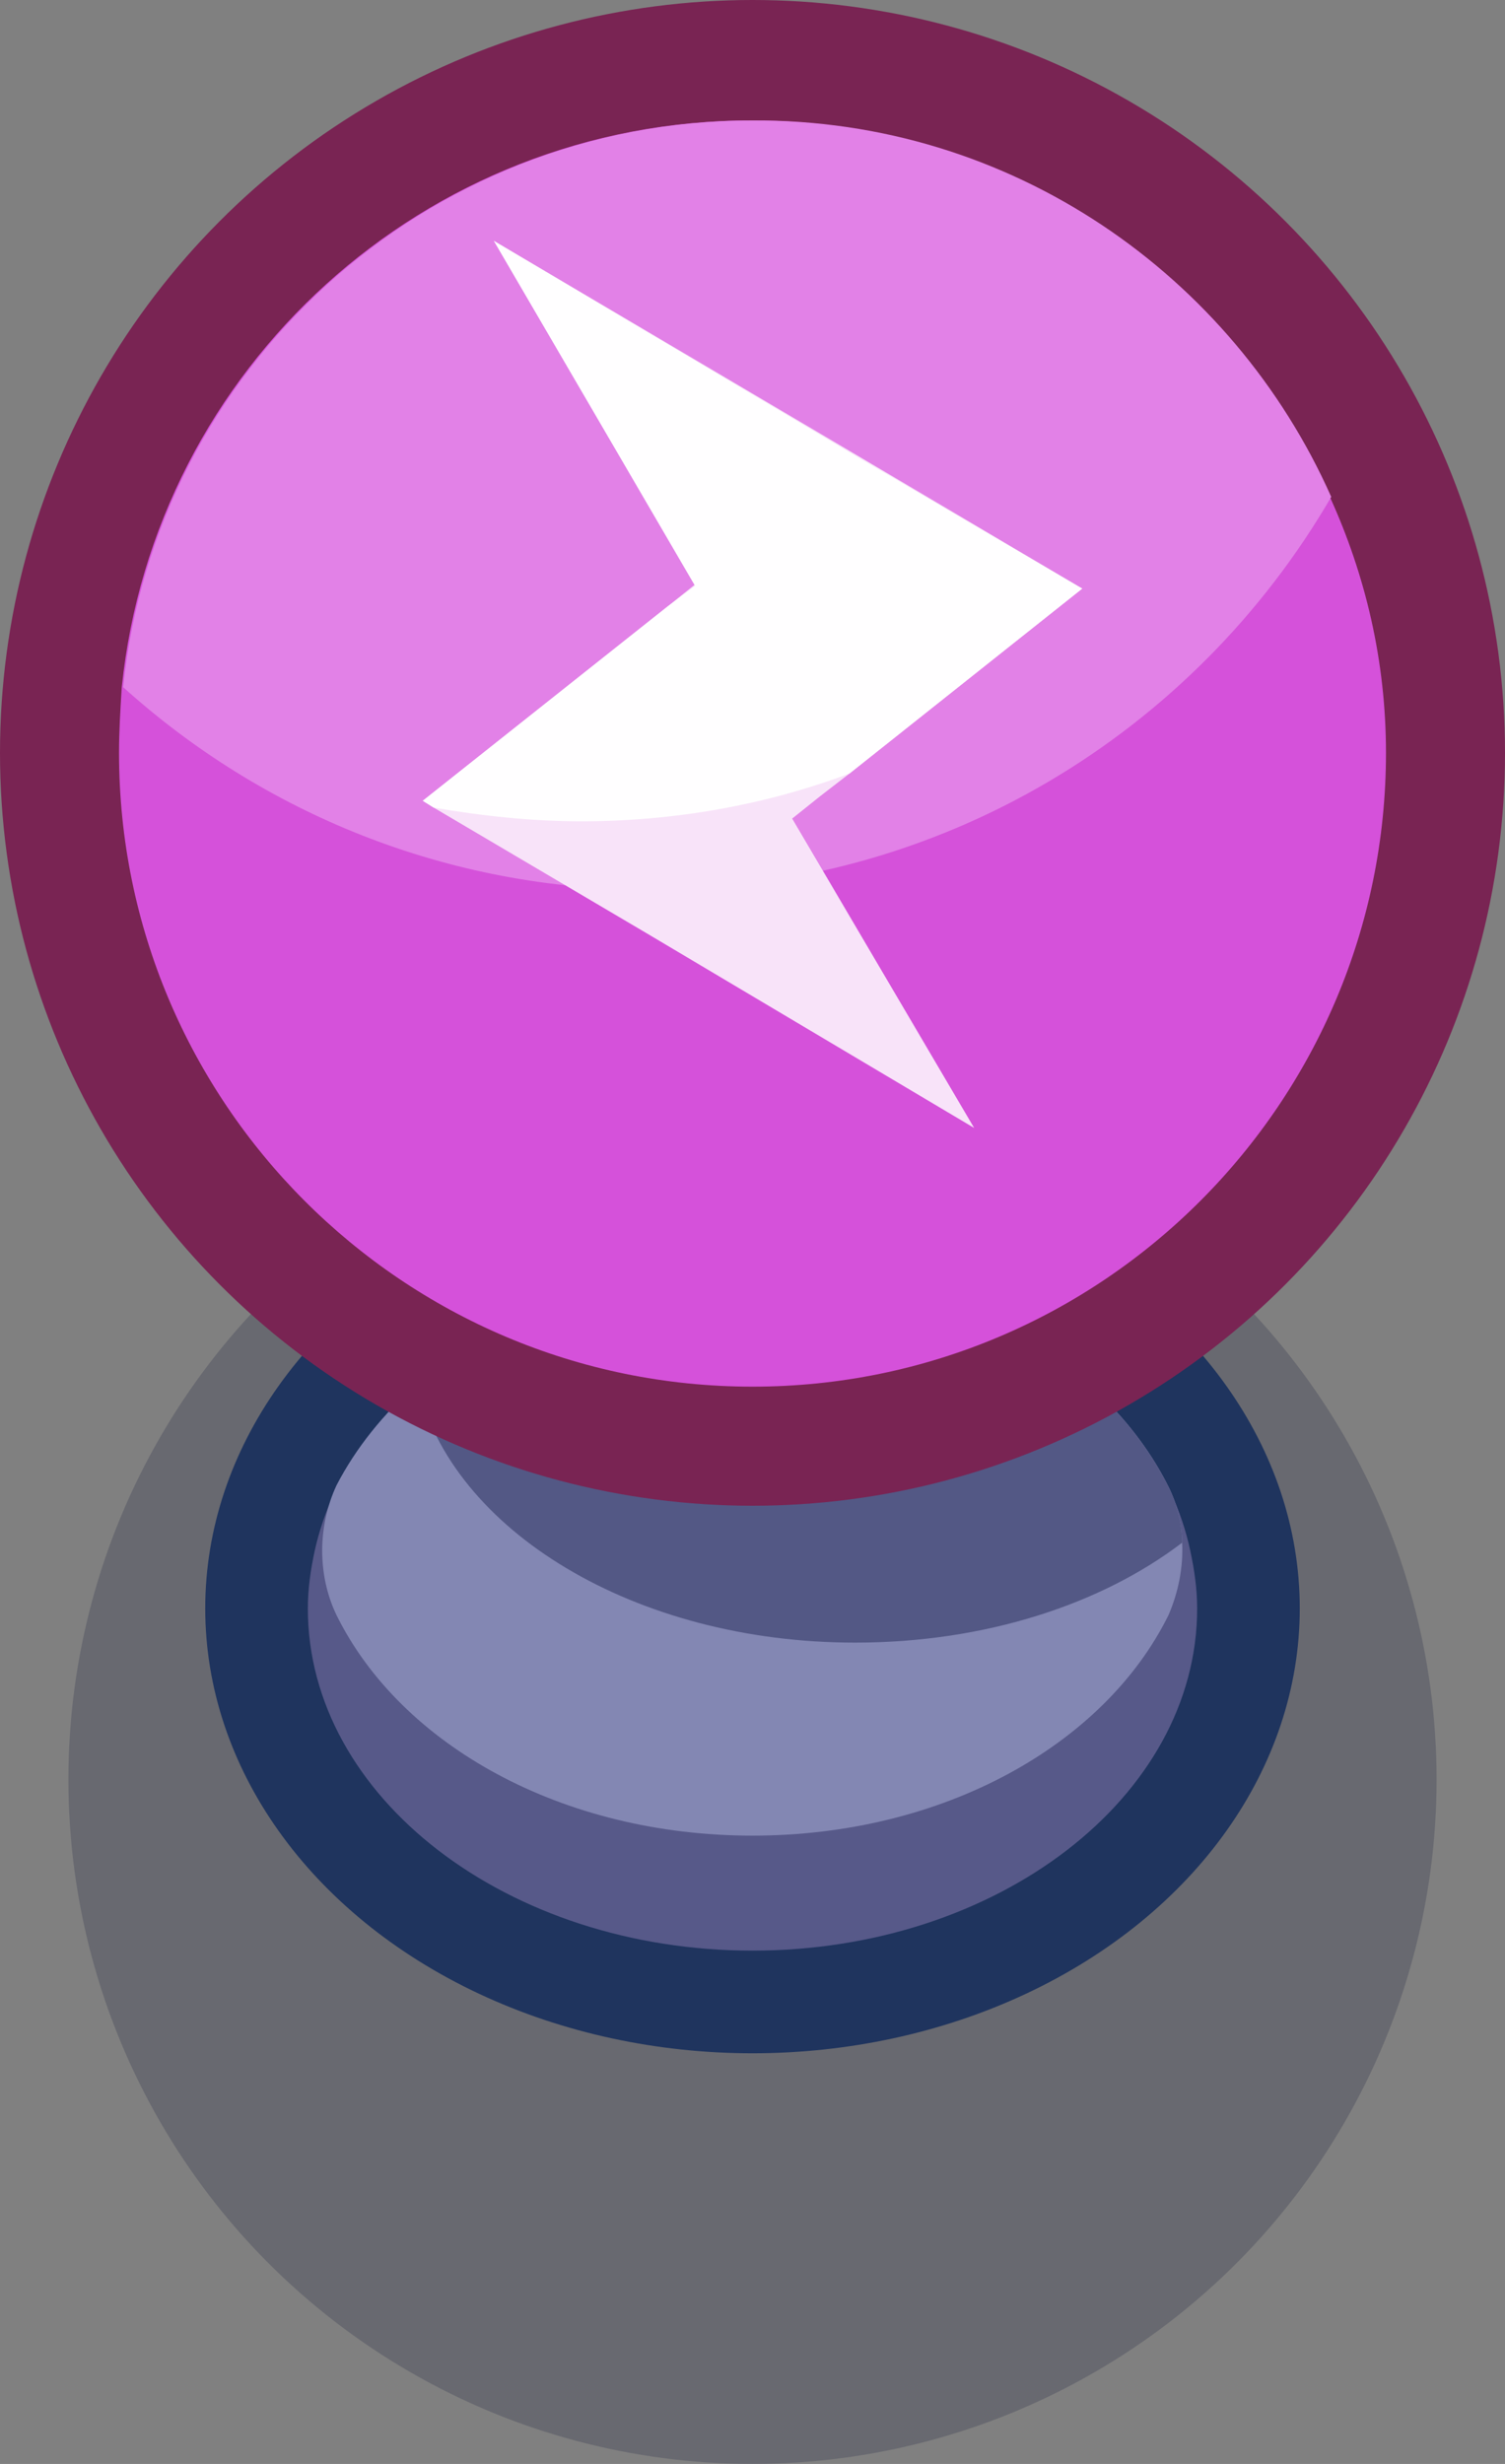 <?xml version="1.0" encoding="utf-8"?>
<!-- Generator: Adobe Illustrator 24.1.2, SVG Export Plug-In . SVG Version: 6.00 Build 0)  -->
<svg version="1.1" id="Capa_1" xmlns="http://www.w3.org/2000/svg" xmlns:xlink="http://www.w3.org/1999/xlink" x="0px" y="0px"
	 width="1.1px" height="1.8px" viewBox="0 0 1.1 1.8" enable-background="new 0 0 1.1 1.8" xml:space="preserve">
<rect x="0" y="0" width="1.1" height="1.8" fill="#808080" stroke="none"/>
<circle id="circle16099" fill="#0A0F32" fill-opacity="0.2" cx="0.55" cy="1.3" r="0.5"/>
<g>
	<g>
		<ellipse fill="#1F345E" cx="0.55" cy="1.175" rx="0.4" ry="0.325"/>
		<path fill="#575989" d="M0.875,1.175c0,0.138-0.146,0.25-0.325,0.25s-0.325-0.112-0.325-0.25c0-0.014,0.002-0.028,0.005-0.042
			c0.026-0.118,0.159-0.208,0.32-0.208s0.295,0.09,0.32,0.208C0.873,1.147,0.875,1.161,0.875,1.175z"/>
		<path fill="#8387B3" d="M0.864,1.127c0.001,0.018-0.003,0.037-0.01,0.053C0.807,1.275,0.689,1.341,0.55,1.341
			S0.293,1.275,0.246,1.18c-0.014-0.029-0.014-0.065,0-0.095C0.26,1.058,0.28,1.033,0.305,1.011c0.06-0.053,0.147-0.086,0.245-0.086
			c0.139,0,0.257,0.067,0.304,0.161C0.86,1.098,0.864,1.113,0.864,1.127z"/>
		<path fill="#535885" d="M0.864,1.127C0.805,1.172,0.72,1.2,0.625,1.2c-0.161,0-0.295-0.082-0.32-0.189
			c0.06-0.053,0.147-0.086,0.245-0.086c0.139,0,0.257,0.067,0.304,0.161C0.86,1.098,0.864,1.113,0.864,1.127z"/>
	</g>
	<circle fill="#792453" cx="0.55" cy="0.55" r="0.55"/>
	<path fill="#D551DA" d="M1.013,0.55c0,0.255-0.207,0.463-0.463,0.463S0.087,0.805,0.087,0.55c0-0.016,0.001-0.032,0.002-0.048
		c0.024-0.233,0.221-0.414,0.46-0.414c0.189,0,0.351,0.113,0.423,0.275C0.998,0.42,1.013,0.483,1.013,0.55z"/>
	<path fill="#E281E7" d="M0.973,0.363C0.873,0.535,0.688,0.65,0.475,0.65c-0.148,0-0.283-0.056-0.385-0.148
		c0.024-0.233,0.221-0.414,0.46-0.414C0.739,0.087,0.901,0.201,0.973,0.363z"/>
	<polygon fill="#F8E3F9" points="0.579,0.598 0.712,0.824 0.473,0.682 0.317,0.59 0.309,0.585 0.488,0.443 0.508,0.427 0.361,0.176 
		0.627,0.333 0.791,0.43 0.621,0.565 0.599,0.582 	"/>
	<path fill="#FFFEFF" d="M0.791,0.43l-0.17,0.135C0.56,0.588,0.493,0.6,0.425,0.6c-0.037,0-0.073-0.004-0.108-0.01L0.309,0.585
		l0.179-0.142l0.02-0.015L0.361,0.176l0.266,0.158L0.791,0.43z"/>
</g>
</svg>
